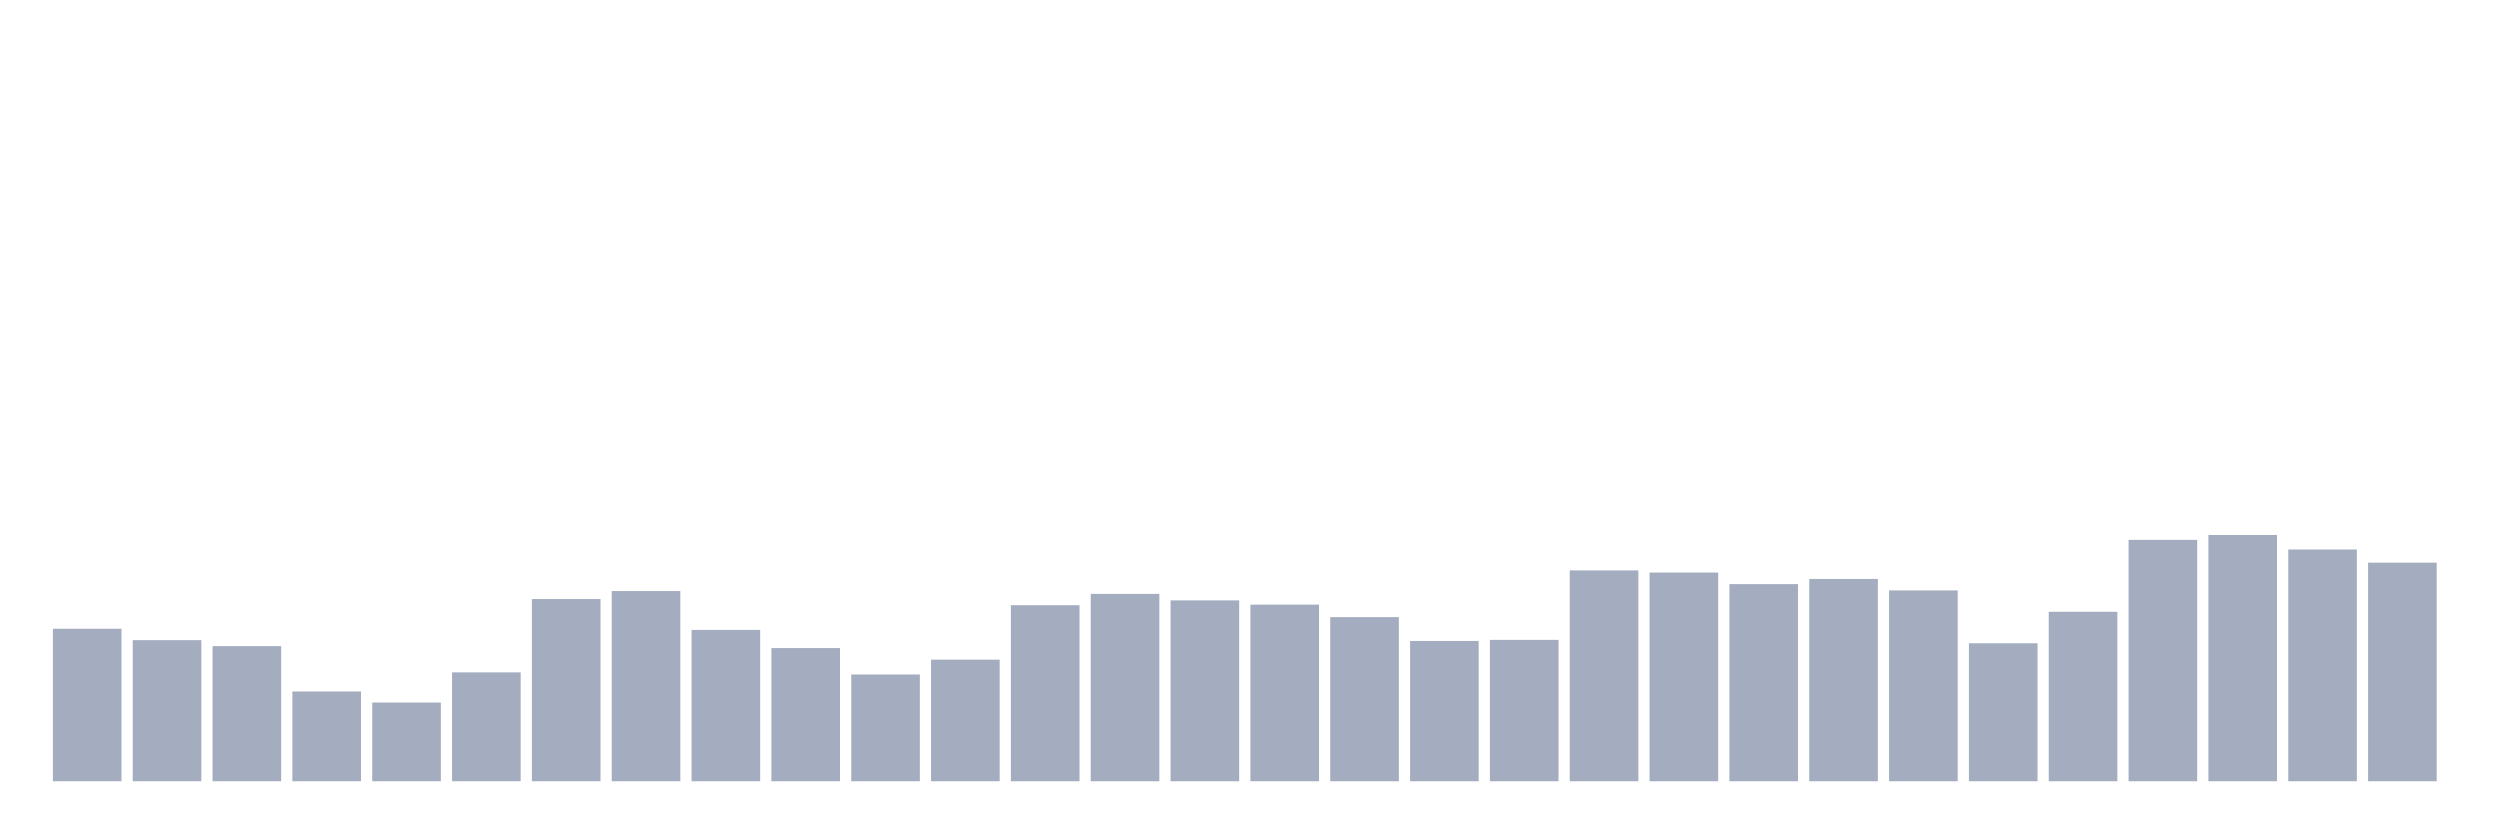<svg xmlns="http://www.w3.org/2000/svg" viewBox="0 0 480 160"><g transform="translate(10,10)"><rect class="bar" x="0.153" width="13.175" y="110.722" height="29.278" fill="rgb(164,173,192)"></rect><rect class="bar" x="15.482" width="13.175" y="112.909" height="27.091" fill="rgb(164,173,192)"></rect><rect class="bar" x="30.81" width="13.175" y="114.053" height="25.947" fill="rgb(164,173,192)"></rect><rect class="bar" x="46.138" width="13.175" y="122.765" height="17.235" fill="rgb(164,173,192)"></rect><rect class="bar" x="61.466" width="13.175" y="124.883" height="15.117" fill="rgb(164,173,192)"></rect><rect class="bar" x="76.794" width="13.175" y="119.092" height="20.908" fill="rgb(164,173,192)"></rect><rect class="bar" x="92.123" width="13.175" y="105.017" height="34.983" fill="rgb(164,173,192)"></rect><rect class="bar" x="107.451" width="13.175" y="103.48" height="36.52" fill="rgb(164,173,192)"></rect><rect class="bar" x="122.779" width="13.175" y="110.944" height="29.056" fill="rgb(164,173,192)"></rect><rect class="bar" x="138.107" width="13.175" y="114.429" height="25.571" fill="rgb(164,173,192)"></rect><rect class="bar" x="153.436" width="13.175" y="119.502" height="20.498" fill="rgb(164,173,192)"></rect><rect class="bar" x="168.764" width="13.175" y="116.65" height="23.35" fill="rgb(164,173,192)"></rect><rect class="bar" x="184.092" width="13.175" y="106.196" height="33.804" fill="rgb(164,173,192)"></rect><rect class="bar" x="199.42" width="13.175" y="104.026" height="35.974" fill="rgb(164,173,192)"></rect><rect class="bar" x="214.748" width="13.175" y="105.273" height="34.727" fill="rgb(164,173,192)"></rect><rect class="bar" x="230.077" width="13.175" y="106.093" height="33.907" fill="rgb(164,173,192)"></rect><rect class="bar" x="245.405" width="13.175" y="108.485" height="31.515" fill="rgb(164,173,192)"></rect><rect class="bar" x="260.733" width="13.175" y="113.062" height="26.938" fill="rgb(164,173,192)"></rect><rect class="bar" x="276.061" width="13.175" y="112.857" height="27.143" fill="rgb(164,173,192)"></rect><rect class="bar" x="291.39" width="13.175" y="99.517" height="40.483" fill="rgb(164,173,192)"></rect><rect class="bar" x="306.718" width="13.175" y="99.927" height="40.073" fill="rgb(164,173,192)"></rect><rect class="bar" x="322.046" width="13.175" y="102.147" height="37.853" fill="rgb(164,173,192)"></rect><rect class="bar" x="337.374" width="13.175" y="101.157" height="38.843" fill="rgb(164,173,192)"></rect><rect class="bar" x="352.702" width="13.175" y="103.36" height="36.64" fill="rgb(164,173,192)"></rect><rect class="bar" x="368.031" width="13.175" y="113.507" height="26.493" fill="rgb(164,173,192)"></rect><rect class="bar" x="383.359" width="13.175" y="107.46" height="32.54" fill="rgb(164,173,192)"></rect><rect class="bar" x="398.687" width="13.175" y="93.658" height="46.342" fill="rgb(164,173,192)"></rect><rect class="bar" x="414.015" width="13.175" y="92.718" height="47.282" fill="rgb(164,173,192)"></rect><rect class="bar" x="429.344" width="13.175" y="95.503" height="44.497" fill="rgb(164,173,192)"></rect><rect class="bar" x="444.672" width="13.175" y="98.031" height="41.969" fill="rgb(164,173,192)"></rect></g></svg>